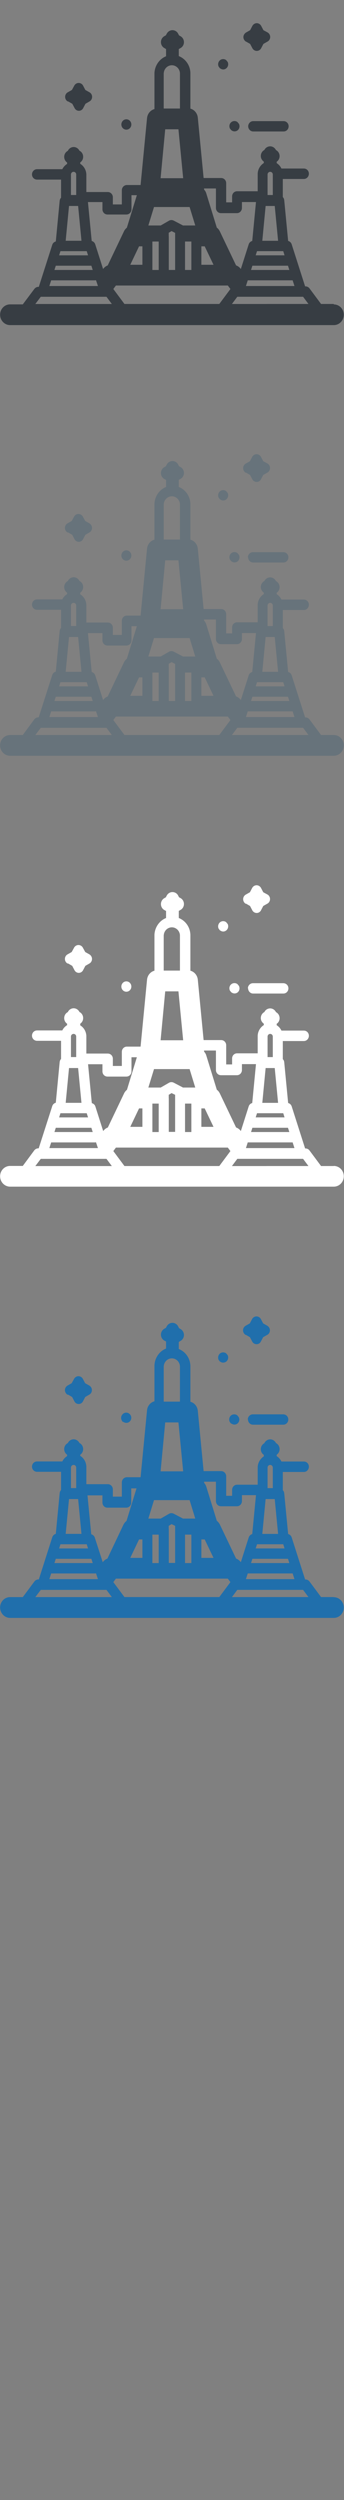 <svg width="32" height="232" viewBox="0 0 32 232" xmlns="http://www.w3.org/2000/svg"><rect x="0" y="0" width="32" height="232" fill="#808080" stroke="none"/><g fill="none"><path d="M31.046 148.208h-1.18l-1.076-1.445c-.088-.118-.224-.187-.368-.187h-.04l-1.248-3.902c-.05-.16-.178-.276-.33-.315l-.364-3.78c-.01-.12-.06-.22-.133-.29v-1.69h1.96c.258 0 .466-.22.466-.49s-.208-.48-.465-.48H26.18c-.1-.21-.254-.38-.443-.5V135c.17-.115.273-.31.273-.52 0-.23-.12-.44-.314-.55l-.02-.013-.013-.02c-.106-.2-.31-.326-.53-.326-.22 0-.423.13-.53.33l-.012.02-.02.02c-.19.11-.31.32-.31.55 0 .21.11.41.28.52v.14c-.32.21-.55.57-.57.99v1.64h-1.92c-.26 0-.46.22-.46.48v.55h-.55V137c0-.265-.21-.48-.46-.48h-1.64l-.54-5.6c-.04-.41-.32-.74-.69-.836v-3.345c-.03-.72-.47-1.31-1.08-1.55v-.65l.01-.01.15-.09c.2-.11.32-.32.32-.55 0-.23-.12-.44-.31-.55l-.15-.09-.08-.16c-.1-.2-.31-.33-.53-.33-.22 0-.42.12-.53.32l-.08.15-.15.08c-.19.11-.31.32-.31.55 0 .22.12.44.32.55l.15.08.007.01v.645c-.603.24-1.043.836-1.08 1.55v3.344c-.37.1-.65.424-.69.834l-.6 6.215H11.8c-.258 0-.466.22-.466.48v1.32h-.836v-.675c0-.264-.21-.48-.465-.48h-2v-1.64c-.02-.425-.244-.786-.57-.99V135c.17-.116.273-.31.273-.523 0-.23-.12-.44-.314-.55l-.03-.01-.01-.024c-.11-.2-.31-.326-.53-.326-.22 0-.43.125-.53.326l-.01.023-.02.01c-.2.11-.32.32-.32.55 0 .21.1.406.27.52v.13c-.19.12-.346.29-.446.497H3.44c-.256 0-.464.216-.464.48s.208.48.465.48h2.24v1.688c-.07.08-.12.18-.13.29l-.36 3.78c-.15.04-.28.16-.33.32l-1.25 3.91h-.04c-.14 0-.28.07-.37.19l-1.08 1.45H.94c-.514 0-.93.43-.93.96s.416.97.93.97h30.11c.515 0 .93-.43.93-.96s-.415-.96-.93-.96zm-19.47 0l-1.034-1.388.24-.324h10.41l.242.324-1.034 1.388h-8.824zm-5.156-9.094h.847l.312 3.23H6.11l.31-3.23zm.18-2.504v-.434c.01-.13.116-.232.244-.232.13 0 .234.1.244.232v1.92H6.6v-1.486zm8.633-9.82c.012-.203.1-.385.232-.517.137-.135.32-.218.524-.218s.38.083.52.218c.13.132.22.314.23.518v3.28h-1.51v-3.28zm9.585 21.42h-3.243l.447-.6.052-.07h6.12l.5.668h-3.876zm2.404-2.197l.17.53h-4.515l.17-.53.02.002H27.2l.024-.002zm-.307-.96h-3.563l.126-.396h3.31l.127.395zm-3.13-1.36l.124-.386h2.44l.12.387h-2.69zm.925-4.578h.847l.312 3.23H24.4l.31-3.23zm.668-1.017h-.488v-1.92c.01-.132.116-.233.243-.233.128 0 .234.1.244.232v1.92zm-11.04 1.114h3.3l.526 1.713h-1.148l-.06-.037-.797-.416c-.14-.072-.31-.068-.44.01l-.72.415-.05.028H13.8l.526-1.713zm-.163 5.36v-2.158h.588v2.64h-.588v-.482zm1.52-2.64v-.333l.266-.16.33.16v3.44h-.59v-3.12zm2.107.918v2.203h-.59v-2.64h.59v.437zm.93.01h.31l.82 1.712h-1.13v-1.713zm-5.797 0h.312v1.712h-1.13l.818-1.713zm-7.315.448h2.448l.123.387H5.5l.123-.387zm2.88 1.35l.126.395H5.063l.127-.395H8.5zm.295 1.358h.04l.096-.01.18.537H4.59l.17-.527H8.8zm-5.01 1.525h6.12l.052.07.447.6H3.286l.5-.66zm16.302-10.04v1.8c0 .27.208.48.465.48h1.488c.257 0 .465-.21.465-.48v-.55h1.307l-.348 3.61c-.153.04-.28.16-.33.32l-.73 2.29-.015-.02c-.11-.14-.26-.25-.43-.32l-1.51-3.16c-.07-.13-.16-.25-.28-.34l-.98-3.17c-.04-.13-.11-.25-.2-.35v-.11h1.08zm-5.148-.96l.43-4.54h1.23l.44 4.54h-2.1zm-5.41 2.21v.68c0 .27.2.48.46.48h1.76c.25 0 .46-.21.46-.48v-1.31h.49l-.93 3.02c-.12.09-.21.21-.28.34l-1.5 3.16c-.17.06-.31.17-.42.32l-.01.02-.74-2.29c-.05-.16-.18-.27-.33-.31l-.35-3.61h1.37zm1.94-6.81c.08.07.18.1.28.1.1 0 .2-.03.28-.09.18-.14.24-.39.13-.6l-.03-.05c-.09-.13-.23-.21-.39-.21-.1 0-.2.04-.28.1-.11.09-.18.22-.19.35-.01.14.04.28.13.38l.04.05zm9.01-5.59c.08.07.18.1.28.1.1 0 .19-.03.28-.09.18-.14.24-.39.14-.6l-.14-.17c-.16-.12-.4-.12-.56 0-.18.14-.24.4-.14.61l.13.17zm1.05 5.75c.08.07.18.1.28.1.1 0 .19-.03.27-.09.18-.14.24-.39.13-.6l-.14-.17c-.16-.12-.4-.12-.56 0-.19.14-.24.4-.14.61l.13.17zm-15.2-2.68l.38.22.21.4c.08.16.23.25.4.25s.32-.09.4-.25l.21-.4.38-.22c.15-.08.24-.24.24-.42s-.09-.33-.24-.42l-.39-.22-.21-.4c-.08-.15-.24-.25-.41-.25-.17 0-.33.1-.41.25l-.22.4-.39.22c-.147.09-.24.25-.24.42s.093.34.243.43zm16.54-5.55l.38.22.21.4c.08.16.24.25.41.25.17 0 .32-.09.4-.25l.21-.4.39-.22c.15-.08.24-.24.24-.42s-.1-.33-.24-.42l-.39-.22-.21-.4c-.08-.15-.24-.25-.41-.25-.17 0-.33.1-.41.25l-.21.4-.39.22c-.15.09-.24.25-.24.42 0 .18.09.34.24.43zm.2 7.86c0 .27.21.48.46.48h2.83c.25 0 .46-.21.46-.48s-.21-.48-.47-.48h-2.83c-.26 0-.47.22-.47.48z" fill="#206FAC"/><path d="M31.046 108.208h-1.18l-1.076-1.445c-.088-.118-.224-.187-.368-.187h-.04l-1.248-3.902c-.05-.16-.178-.276-.33-.315l-.364-3.78c-.01-.12-.06-.22-.133-.29v-1.68h1.96c.258 0 .466-.22.466-.49s-.208-.48-.465-.48H26.18c-.1-.21-.254-.38-.443-.5v-.13c.17-.11.273-.31.273-.52 0-.23-.12-.44-.314-.55l-.02-.01-.013-.02c-.106-.2-.31-.33-.53-.33-.22 0-.423.12-.53.32l-.012.02-.02.01c-.19.11-.31.32-.31.55 0 .21.11.4.28.52v.13c-.32.2-.55.56-.57.98v1.64h-1.92c-.26 0-.46.21-.46.48v.55h-.55V97c0-.27-.21-.48-.46-.48h-1.64l-.54-5.6c-.04-.41-.32-.74-.69-.84v-3.34c-.03-.717-.47-1.31-1.08-1.55v-.644l.01-.02.15-.084c.2-.11.32-.32.32-.55 0-.226-.12-.436-.31-.546l-.15-.083-.08-.156c-.1-.2-.31-.323-.53-.323-.22 0-.42.123-.53.324l-.08.157-.15.088c-.19.11-.31.32-.31.55 0 .226.12.44.32.55l.15.082.007.015v.64c-.603.24-1.043.838-1.08 1.55v3.34c-.37.098-.65.426-.69.836l-.6 6.21H11.8c-.258 0-.466.215-.466.48v1.315h-.836v-.67c0-.27-.21-.48-.465-.48h-2v-1.64c-.02-.42-.244-.78-.57-.98V95c.17-.115.273-.31.273-.522 0-.23-.12-.44-.314-.55l-.03-.01-.01-.026c-.11-.2-.31-.325-.53-.325-.22 0-.43.13-.53.33l-.01.023-.02.01c-.2.11-.32.32-.32.55 0 .212.1.407.27.522v.132c-.19.115-.346.285-.446.49H3.44c-.256 0-.464.217-.464.483s.208.48.465.48h2.24v1.68c-.07.077-.12.177-.13.29l-.36 3.775c-.15.04-.28.154-.33.314l-1.26 3.92h-.04c-.14 0-.28.07-.37.186l-1.07 1.446H.94c-.516 0-.93.43-.93.96s.414.964.93.964h30.11c.515 0 .93-.43.93-.963s-.415-.96-.93-.96zm-19.47 0l-1.034-1.388.24-.324h10.41l.242.324-1.034 1.388h-8.824zM6.42 99.114h.847l.312 3.23H6.11l.31-3.23zm.18-2.504v-.434c.01-.13.116-.232.244-.232.13 0 .234.1.244.232v1.92H6.6V96.61zm8.633-9.82c.012-.203.1-.385.232-.517.137-.135.32-.218.524-.218s.38.083.52.218c.13.132.22.314.23.518v3.28h-1.51v-3.28zm9.585 21.42h-3.243l.447-.6.052-.07h6.12l.5.668h-3.876zm2.404-2.197l.17.53h-4.515l.17-.53.02.002H27.2l.024-.002zm-.307-.96h-3.563l.126-.396h3.31l.127.395zm-3.13-1.36l.124-.386h2.44l.12.387h-2.69zm.925-4.578h.847l.312 3.23H24.4l.31-3.23zm.668-1.017h-.488v-1.92c.01-.132.116-.233.243-.233.128 0 .234.1.244.232v1.92zm-11.04 1.114h3.3l.526 1.713h-1.148l-.06-.037-.797-.416c-.14-.072-.31-.068-.44.01l-.72.415-.05.028H13.8l.526-1.713zm-.163 5.36v-2.158h.588v2.64h-.588v-.482zm1.52-2.64v-.333l.266-.16.33.16v3.44h-.59v-3.12zm2.107.918v2.203h-.59v-2.64h.59v.437zm.93.01h.31l.82 1.712h-1.13v-1.713zm-5.797 0h.312v1.712h-1.13l.818-1.713zm-7.315.448h2.448l.123.387H5.5l.123-.387zm2.88 1.35l.126.395H5.063l.127-.395H8.5zm.295 1.358h.04l.096-.01.18.537H4.59l.17-.527H8.8zm-5.01 1.525h6.12l.052.07.447.6H3.286l.5-.66zM20.087 97.5v1.8c0 .265.208.48.465.48h1.488c.257 0 .465-.216.465-.48v-.55h1.307l-.348 3.61c-.153.04-.28.155-.33.315l-.73 2.29-.015-.02c-.11-.147-.26-.256-.43-.318l-1.51-3.158c-.07-.14-.16-.26-.28-.34l-.98-3.18c-.04-.14-.11-.25-.2-.35l-.01-.11h1.08zm-5.148-.962l.43-4.54h1.23l.44 4.54h-2.1zM9.53 98.75v.677c0 .266.207.48.464.48h1.767c.26 0 .47-.215.47-.48v-1.313h.5l-.92 3.017c-.11.09-.21.21-.27.34l-1.51 3.16c-.16.06-.31.17-.42.32l-.01.02-.73-2.29c-.05-.16-.18-.27-.33-.31l-.35-3.61h1.36zm1.943-6.814c.08.063.18.097.28.097.1 0 .2-.033.28-.096.18-.14.238-.393.137-.602l-.03-.052c-.085-.133-.23-.213-.386-.213-.1 0-.198.033-.278.095-.108.084-.176.213-.186.352-.01.14.04.278.136.376l.047.043zm9.016-5.588c.08.063.18.098.28.098.1 0 .19-.034.27-.096.18-.14.24-.393.14-.602l-.14-.17c-.16-.125-.4-.125-.56 0-.18.14-.24.394-.14.603l.13.17zm1.05 5.748c.08.063.18.097.28.097.1 0 .2-.033.28-.095.18-.14.23-.393.13-.602l-.14-.17c-.16-.125-.4-.125-.56 0-.19.14-.24.394-.14.603l.13.16zm-15.2-2.684l.38.22.21.4c.08.154.23.25.4.25s.32-.096.4-.25l.21-.4.38-.22c.15-.085.24-.246.24-.422s-.1-.338-.24-.422l-.39-.22-.22-.4c-.08-.154-.24-.25-.41-.25-.17 0-.33.096-.41.25l-.22.4-.39.22c-.15.085-.24.246-.24.422s.09.338.24.422zm16.54-5.557l.38.22.21.4c.08.155.24.25.41.25.17 0 .32-.096.4-.25l.21-.4.39-.22c.15-.084.24-.246.24-.422s-.09-.338-.24-.422l-.39-.21-.21-.4c-.08-.15-.24-.25-.41-.25-.17 0-.33.1-.41.25l-.21.4-.39.22c-.15.09-.24.25-.24.42 0 .18.09.34.24.43zm.2 7.856c0 .27.21.49.46.49h2.83c.25 0 .46-.21.46-.48s-.21-.48-.47-.48h-2.83c-.26 0-.47.22-.47.48z" fill="#fff"/><path d="M31.046 68.208h-1.18l-1.076-1.445c-.088-.118-.224-.187-.368-.187h-.04l-1.248-3.902c-.05-.16-.178-.276-.33-.315l-.364-3.78c-.01-.12-.06-.22-.133-.29v-1.68h1.96c.258 0 .466-.22.466-.49s-.208-.48-.465-.48H26.18c-.1-.21-.254-.38-.443-.5v-.13c.17-.11.273-.31.273-.52 0-.23-.12-.44-.314-.55l-.02-.01-.013-.02c-.106-.2-.31-.33-.53-.33-.22 0-.423.12-.53.32l-.012.02-.02.01c-.19.11-.31.32-.31.55 0 .21.11.4.28.52v.13c-.32.2-.55.56-.57.98v1.64h-1.92c-.26 0-.46.21-.46.48v.55h-.55V57c0-.27-.21-.48-.46-.48h-1.64l-.54-5.6c-.04-.41-.32-.74-.69-.84v-3.34c-.03-.717-.47-1.31-1.08-1.55v-.644l.01-.02.15-.084c.2-.11.32-.32.32-.55 0-.226-.12-.436-.31-.546l-.15-.083-.08-.156c-.1-.2-.31-.323-.53-.323-.22 0-.42.123-.53.324l-.08.157-.15.088c-.19.11-.31.32-.31.55 0 .226.12.44.32.55l.15.082.007.015v.64c-.603.24-1.043.838-1.08 1.55v3.34c-.37.098-.65.426-.69.836l-.6 6.21H11.8c-.258 0-.466.215-.466.48v1.315h-.836v-.67c0-.27-.21-.48-.465-.48h-2v-1.64c-.02-.42-.244-.78-.57-.98V55c.17-.115.273-.31.273-.522 0-.23-.12-.44-.314-.55l-.03-.01-.01-.026c-.11-.2-.31-.325-.53-.325-.22 0-.43.13-.53.33l-.01.023-.02.01c-.2.11-.32.32-.32.55 0 .212.1.407.27.522v.132c-.19.115-.346.285-.446.49H3.44c-.256 0-.464.217-.464.483s.208.48.465.48h2.24v1.68c-.07.077-.12.177-.13.29l-.36 3.77c-.15.04-.28.154-.33.314L3.6 66.57h-.04c-.143 0-.28.07-.37.187L2.118 68.21H.938c-.516 0-.93.43-.93.962s.414.963.93.963H31.05c.515 0 .93-.43.93-.963s-.415-.963-.93-.963zm-19.47 0l-1.034-1.388.24-.324h10.41l.242.324-1.034 1.388h-8.824zM6.42 59.114h.847l.312 3.23H6.11l.31-3.23zm.18-2.504v-.434c.01-.13.116-.232.244-.232.13 0 .234.1.244.232v1.92H6.6V56.61zm8.633-9.82c.012-.203.1-.385.232-.517.137-.135.32-.218.524-.218s.38.083.52.218c.13.132.22.314.23.518v3.28h-1.51v-3.28zm9.585 21.42h-3.243l.447-.6.052-.07h6.12l.5.668h-3.876zm2.404-2.197l.17.53h-4.515l.17-.53.02.002H27.2l.024-.002zm-.307-.96h-3.563l.126-.396h3.31l.127.395zm-3.13-1.36l.124-.386h2.44l.12.387h-2.69zm.925-4.578h.847l.312 3.23H24.4l.31-3.23zm.668-1.017h-.488v-1.92c.01-.132.116-.233.243-.233.128 0 .234.1.244.232v1.92zm-11.04 1.114h3.3l.526 1.713h-1.148l-.06-.037-.797-.416c-.14-.072-.31-.068-.44.01l-.72.415-.05.028H13.8l.526-1.713zm-.163 5.36v-2.158h.588v2.64h-.588v-.482zm1.52-2.64V61.6l.266-.155.33.167v3.44h-.59v-3.12zm2.107.918v2.203h-.59v-2.64h.59v.437zm.93.01h.31l.82 1.712h-1.13V62.86zm-5.797 0h.312v1.712h-1.13l.818-1.713zm-7.315.448h2.448l.123.387H5.5l.123-.387zm2.88 1.35l.126.395H5.063l.127-.395H8.5zm.295 1.358h.04l.096-.01.18.537H4.59l.17-.527H8.8zm-5.01 1.525h6.12l.052.07.447.6H3.286l.5-.66zM20.087 57.5v1.8c0 .265.208.48.465.48h1.488c.257 0 .465-.216.465-.48v-.55h1.307l-.348 3.61c-.153.04-.28.155-.33.315l-.73 2.29-.015-.02c-.11-.147-.26-.256-.43-.318l-1.51-3.158c-.07-.14-.16-.26-.28-.34l-.98-3.18c-.04-.14-.11-.25-.2-.35l-.01-.11h1.08zm-5.148-.962l.43-4.54h1.23l.44 4.54h-2.1zM9.53 58.75v.677c0 .266.207.48.464.48h1.767c.26 0 .47-.215.47-.48v-1.313h.5l-.93 3.016c-.11.09-.21.205-.27.34l-1.51 3.16c-.16.06-.31.17-.42.32l-.01.02-.73-2.29c-.05-.16-.18-.278-.33-.317l-.35-3.61h1.36zm1.943-6.814c.08.063.18.097.28.097.1 0 .2-.033.28-.096.18-.14.238-.393.137-.602l-.03-.052c-.085-.133-.23-.213-.386-.213-.1 0-.198.033-.278.095-.108.084-.176.213-.186.352-.01.14.04.278.136.376l.047.043zm9.016-5.588c.08.063.18.098.28.098.1 0 .19-.034.27-.096.18-.14.24-.393.14-.602l-.14-.17c-.16-.125-.4-.125-.56 0-.18.14-.24.394-.14.603l.13.17zm1.05 5.748c.08.063.18.097.28.097.1 0 .2-.033.28-.095.18-.14.23-.393.13-.602l-.14-.17c-.16-.125-.4-.125-.56 0-.19.14-.24.394-.14.603l.13.16zm-15.2-2.684l.38.22.21.4c.08.154.23.25.4.25s.32-.096.4-.25l.21-.4.38-.22c.15-.085.24-.246.24-.422s-.1-.338-.24-.422l-.39-.22-.22-.4c-.08-.154-.24-.25-.41-.25-.17 0-.33.096-.41.25l-.22.4-.39.22c-.15.085-.24.246-.24.422s.09.338.24.422zm16.54-5.557l.38.22.21.4c.08.155.24.25.41.25.17 0 .32-.096.4-.25l.21-.4.39-.22c.15-.084.24-.246.24-.422s-.09-.338-.24-.422l-.39-.21-.21-.4c-.08-.15-.24-.25-.41-.25-.17 0-.33.1-.41.25l-.21.4-.39.22c-.15.09-.24.25-.24.42 0 .18.09.34.24.43zm.2 7.856c0 .27.21.49.46.49h2.83c.25 0 .46-.21.46-.48s-.21-.48-.47-.48h-2.83c-.26 0-.47.22-.47.48z" fill="#67737B"/><path d="M31.046 28.208h-1.18l-1.076-1.445c-.088-.118-.224-.187-.368-.187h-.04l-1.248-3.902c-.05-.16-.178-.276-.33-.315l-.364-3.78c-.01-.12-.06-.22-.133-.29v-1.68h1.96c.258 0 .466-.22.466-.49s-.208-.48-.465-.48H26.18c-.1-.21-.254-.38-.443-.5v-.13c.17-.11.273-.31.273-.52 0-.23-.12-.44-.314-.55l-.02-.01-.013-.02c-.106-.2-.31-.33-.53-.33-.22 0-.423.12-.53.32l-.012.02-.02.01c-.19.11-.31.32-.31.55 0 .21.11.4.28.52v.13c-.32.2-.55.56-.57.98v1.64h-1.92c-.26 0-.46.21-.46.48v.55h-.55V17c0-.27-.21-.48-.46-.48h-1.64l-.54-5.6c-.04-.41-.32-.74-.69-.84V6.75c-.03-.71-.47-1.304-1.08-1.545v-.643l.01-.014.15-.085c.2-.11.32-.32.32-.55 0-.228-.12-.438-.31-.548l-.15-.085-.08-.155c-.1-.2-.31-.325-.53-.325-.22 0-.42.125-.53.326l-.08.15-.15.085c-.19.11-.31.32-.31.55 0 .23.12.44.32.55l.15.09.007.02v.65c-.603.24-1.043.84-1.08 1.55v3.35c-.37.1-.65.43-.69.84l-.6 6.21H11.8c-.258 0-.466.22-.466.48v1.32h-.836v-.67c0-.26-.21-.48-.465-.48h-2v-1.64c-.02-.42-.244-.78-.57-.98v-.13c.17-.11.273-.31.273-.52 0-.23-.12-.44-.314-.55l-.03-.01-.01-.023c-.11-.2-.31-.325-.53-.325-.22 0-.43.13-.53.33l-.01.024-.02.01c-.2.11-.32.32-.32.55 0 .214.1.41.27.524v.13c-.19.12-.346.29-.446.49H3.44c-.256 0-.464.22-.464.486s.208.48.465.48h2.24v1.68c-.07.075-.12.175-.13.29l-.36 3.77c-.15.04-.28.152-.33.312l-1.25 3.9h-.04c-.14 0-.28.07-.37.187l-1.08 1.44H.94c-.515 0-.93.43-.93.96s.415.964.93.964h30.11c.515 0 .93-.43.93-.96s-.415-.96-.93-.96zm-19.47 0l-1.034-1.388.24-.324h10.41l.242.324-1.034 1.388h-8.824zM6.42 19.114h.847l.312 3.23H6.11l.31-3.23zm.18-2.504v-.434c.01-.13.116-.232.244-.232.13 0 .234.1.244.232v1.92H6.6V16.61zm8.633-9.82c.012-.203.1-.385.232-.517.137-.135.32-.218.524-.218s.38.083.52.218c.13.132.22.314.23.518v3.28h-1.51V6.79zm9.585 21.42h-3.243l.447-.6.052-.07h6.12l.5.668h-3.876zm2.404-2.197l.17.53h-4.515l.17-.53.02.002H27.2l.024-.002zm-.307-.96h-3.563l.126-.396h3.31l.127.395zm-3.13-1.36l.124-.386h2.44l.12.387h-2.69zm.925-4.578h.847l.312 3.23H24.4l.31-3.23zm.668-1.017h-.488v-1.92c.01-.132.116-.233.243-.233.128 0 .234.1.244.232v1.92zm-11.04 1.114h3.3l.526 1.713h-1.148l-.06-.037-.797-.416c-.14-.072-.31-.068-.44.01l-.72.415-.05.028H13.8l.526-1.713zm-.163 5.36v-2.158h.588v2.64h-.588v-.482zm1.52-2.64V21.6l.266-.155.33.167v3.44h-.59v-3.12zm2.107.918v2.203h-.59v-2.64h.59v.437zm.93.01h.31l.82 1.712h-1.13V22.86zm-5.797 0h.312v1.712h-1.13l.818-1.713zm-7.315.448h2.448l.123.387H5.5l.123-.387zm2.88 1.35l.126.395H5.063l.127-.395H8.5zm.295 1.358h.04l.096-.01.18.537H4.59l.17-.527H8.8zm-5.01 1.525h6.12l.052.07.447.6H3.286l.5-.66zM20.087 17.5v1.8c0 .265.208.48.465.48h1.488c.257 0 .465-.216.465-.48v-.55h1.307l-.348 3.61c-.153.04-.28.155-.33.315l-.73 2.29-.015-.02c-.11-.147-.26-.256-.43-.318l-1.51-3.158c-.07-.14-.16-.26-.28-.34l-.98-3.18c-.04-.14-.11-.25-.2-.35l-.01-.11h1.08zm-5.148-.962l.43-4.54h1.23l.44 4.54h-2.1zM9.53 18.75v.677c0 .266.207.48.464.48h1.767c.26 0 .47-.215.47-.48v-1.313h.5l-.93 3.016c-.11.09-.21.205-.27.34l-1.51 3.16c-.16.06-.31.17-.42.32l-.01.02-.73-2.29c-.05-.16-.18-.278-.33-.317l-.35-3.61h1.36zm1.943-6.814c.08.063.18.097.28.097.1 0 .2-.033.28-.096.18-.14.238-.393.137-.602l-.03-.052c-.085-.133-.23-.213-.386-.213-.1 0-.198.033-.278.095-.108.084-.176.213-.186.352-.01.14.04.278.136.376l.047.043zm9.016-5.588c.08.063.18.098.28.098.1 0 .19-.034.27-.096.18-.14.24-.393.14-.602l-.14-.17c-.16-.125-.4-.125-.56 0-.18.14-.24.394-.14.603l.13.17zm1.05 5.748c.08.063.18.097.28.097.1 0 .2-.033.28-.095.18-.14.23-.393.13-.602l-.14-.17c-.16-.125-.4-.125-.56 0-.19.14-.24.394-.14.603l.13.16zM6.34 9.412l.387.22.212.4c.08.154.23.25.4.25s.32-.096.4-.25l.21-.4.38-.22c.15-.085.24-.246.24-.422s-.09-.338-.24-.422l-.39-.22-.21-.4c-.08-.154-.24-.25-.41-.25-.17 0-.33.096-.41.25l-.22.4-.39.22c-.15.085-.24.246-.24.422s.09.338.24.422zm16.54-5.557l.387.22.21.4c.083.155.24.25.41.25.17 0 .326-.096.407-.25l.21-.4.388-.22c.15-.084.242-.246.242-.422s-.093-.338-.242-.422l-.387-.21-.21-.4c-.082-.15-.24-.25-.41-.25-.168 0-.325.1-.407.25l-.21.4-.387.22c-.14.09-.24.25-.24.42 0 .18.1.34.25.43zm.207 7.856c0 .27.208.49.465.49h2.833c.257 0 .465-.21.465-.48s-.208-.48-.465-.48h-2.833c-.256 0-.465.22-.465.48z" fill="#373D43"/></g></svg>